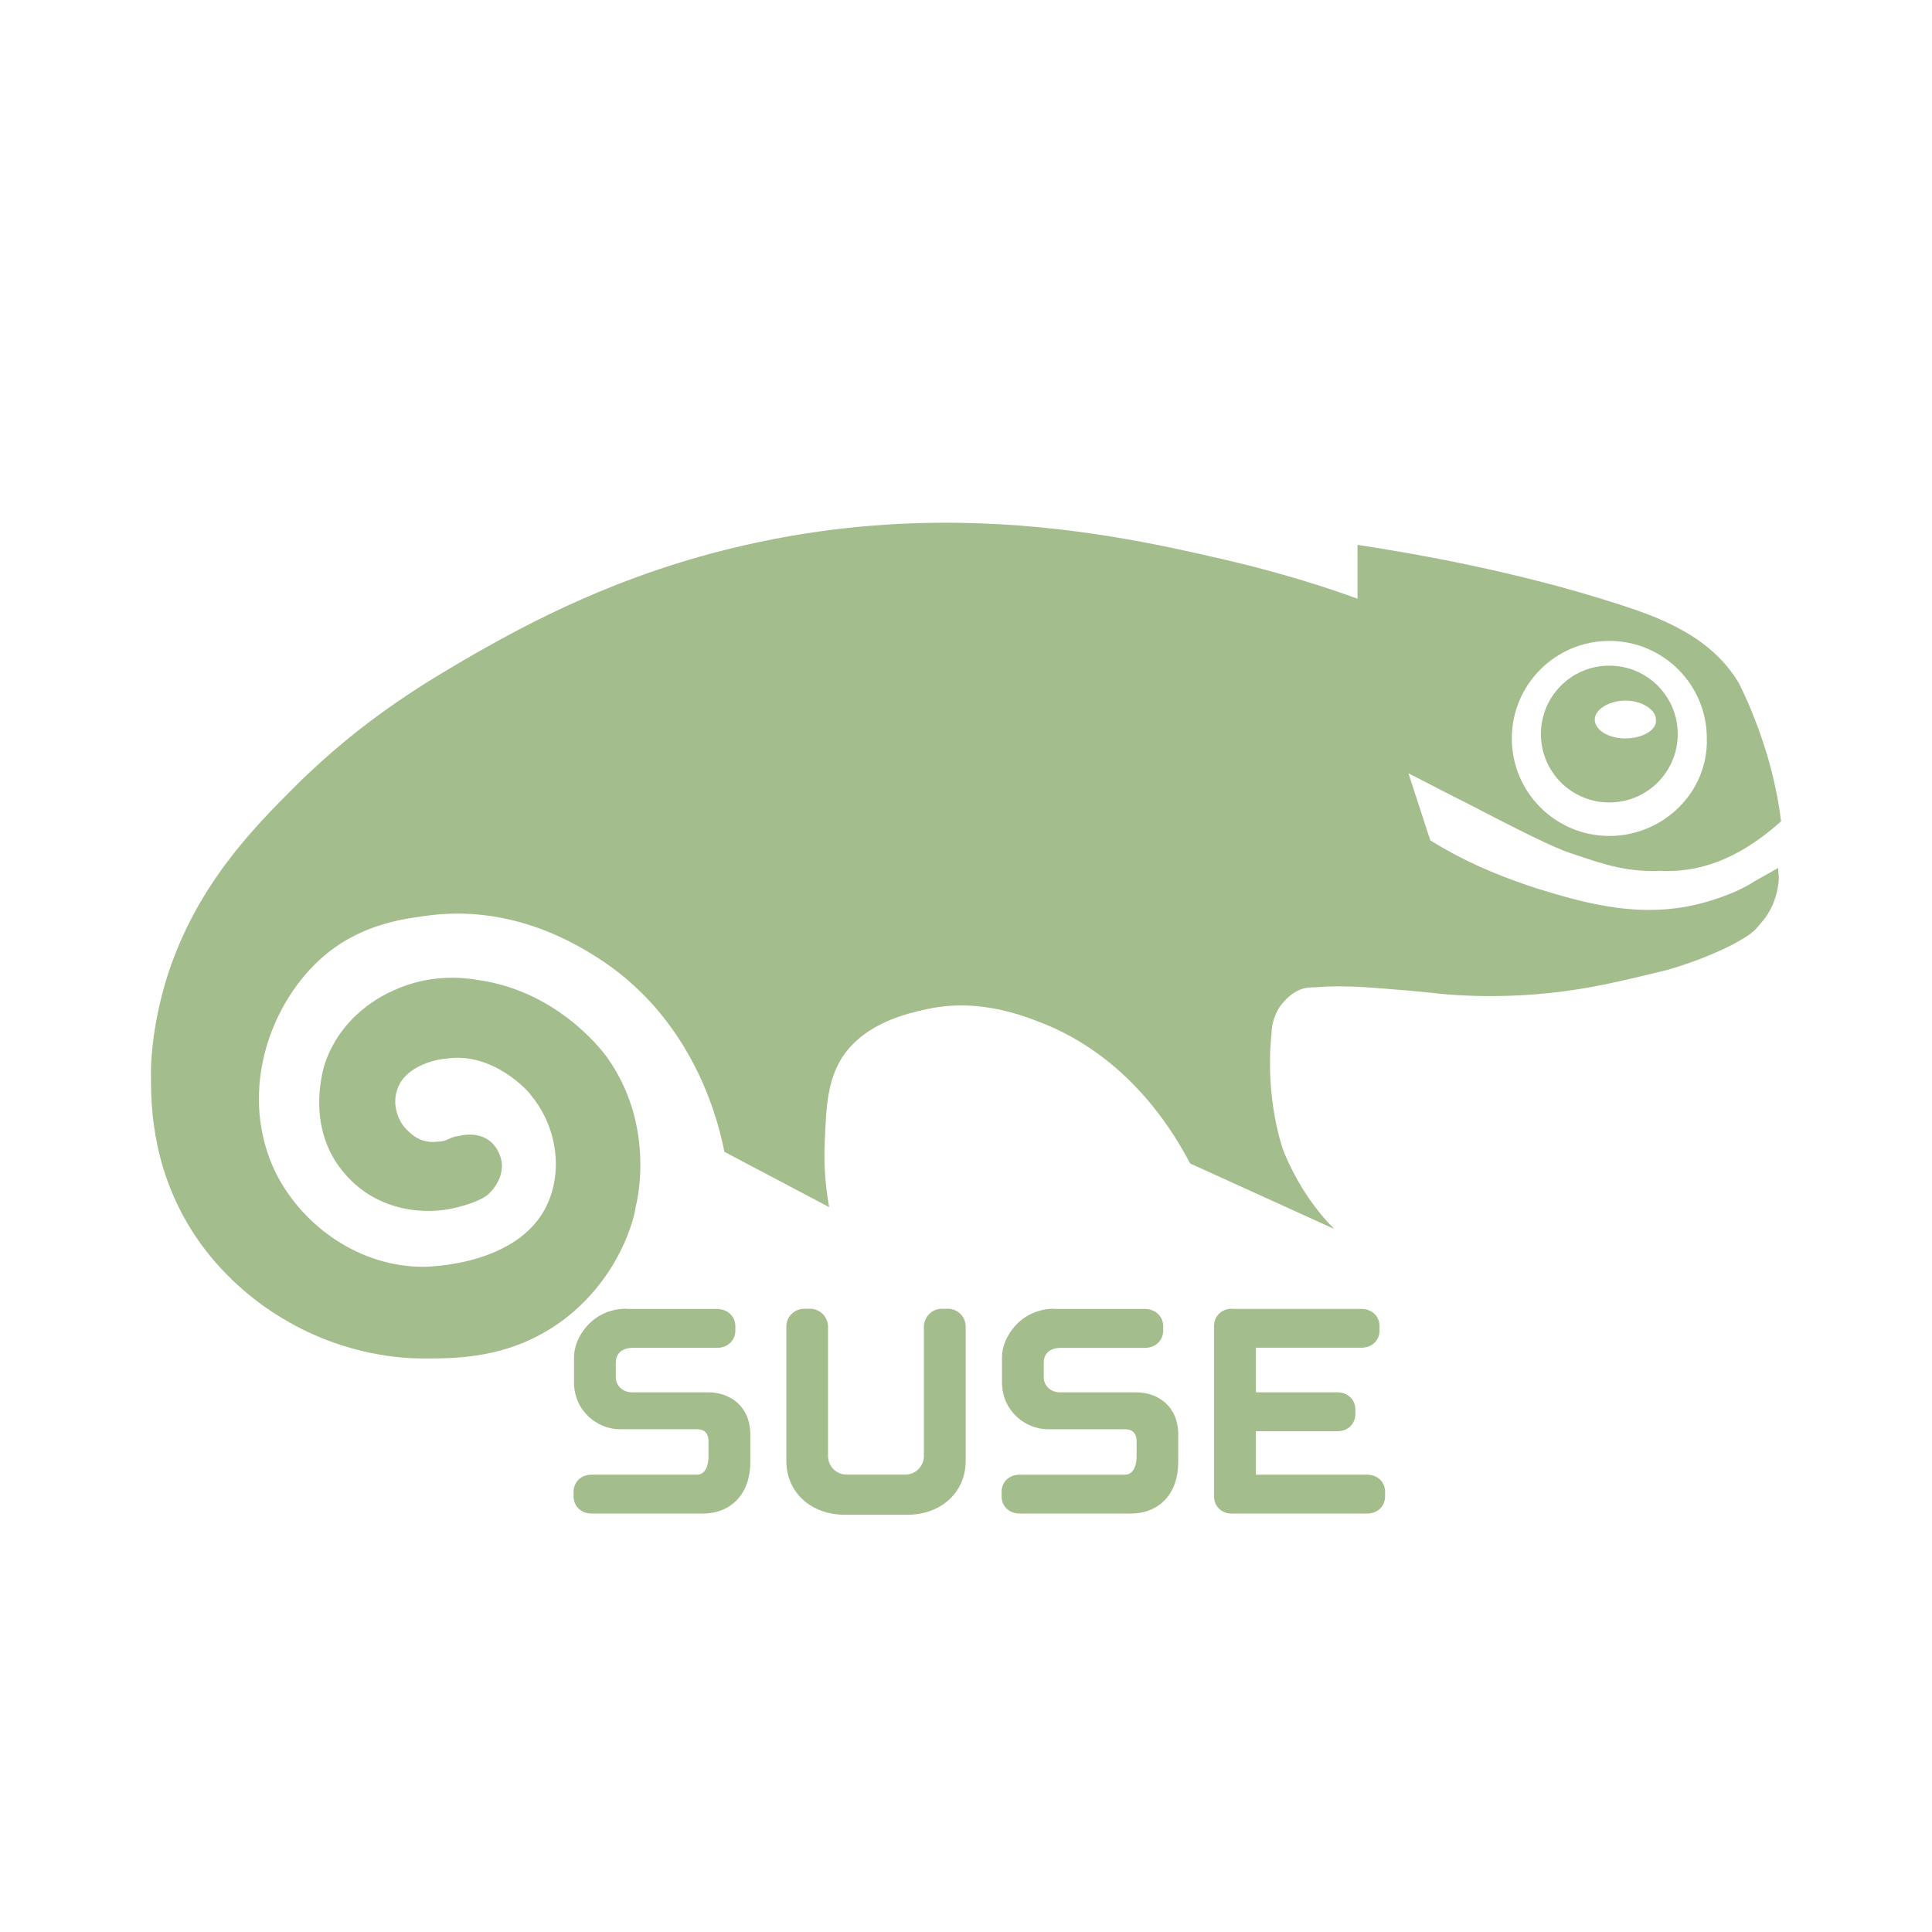 <?xml version="1.0" encoding="UTF-8" standalone="no"?>
<!-- Created with Inkscape (http://www.inkscape.org/) -->

<svg
   xmlns:dc="http://purl.org/dc/elements/1.1/"
   xmlns:cc="http://creativecommons.org/ns#"
   xmlns:rdf="http://www.w3.org/1999/02/22-rdf-syntax-ns#"
   xmlns:svg="http://www.w3.org/2000/svg"
   xmlns="http://www.w3.org/2000/svg"
   xmlns:sodipodi="http://sodipodi.sourceforge.net/DTD/sodipodi-0.dtd"
   xmlns:inkscape="http://www.inkscape.org/namespaces/inkscape"
   width="128"
   height="128"
   viewBox="0 0 128 128"
   id="svg2"
   version="1.1"
   inkscape:version="0.92.4 5da689c313, 2019-01-14"
   sodipodi:docname="os_suse.svg"
   inkscape:export-xdpi="90"
   inkscape:export-ydpi="90">
  <defs
     id="defs4" />
  <sodipodi:namedview
     id="base"
     pagecolor="#ffffff"
     bordercolor="#666666"
     borderopacity="1.0"
     inkscape:pageopacity="0.0"
     inkscape:pageshadow="2"
     inkscape:zoom="7.919596"
     inkscape:cx="55.884376"
     inkscape:cy="53.592812"
     inkscape:document-units="px"
     inkscape:current-layer="layer2"
     showgrid="false"
     units="px"
     inkscape:window-width="1920"
     inkscape:window-height="1054"
     inkscape:window-x="0"
     inkscape:window-y="26"
     inkscape:window-maximized="1" />
  <g
     inkscape:groupmode="layer"
     id="layer2"
     inkscape:label="Layer 2"
     style="display:inline">
    <path
       d="m 91.765,98.837 v 0.3 c 0,0.658 -0.5,1.139 -1.191,1.139 h -8.999 c -0.655,0 -1.143,-0.492 -1.143,-1.139 V 87.848 c 0,-0.651 0.507,-1.139 1.165,-1.139 l 0.004,0.011 h 8.6 c 0.692,0 1.195,0.477 1.195,1.135 v 0.3 c 0,0.658 -0.503,1.135 -1.195,1.135 0,0 -6.665,0 -6.994,0 0,0.296 0,2.663 0,2.955 0.33,0 5.396,0 5.396,0 0.692,0 1.195,0.485 1.195,1.143 v 0.296 c 0,0.662 -0.503,1.139 -1.195,1.139 0,0 -5.067,0 -5.396,0 0,0.296 0,2.585 0,2.878 0.33,0 7.368,0 7.368,0 0.695,3.7e-4 1.191,0.485 1.191,1.136 z"
       id="path10"
       inkscape:connector-curvature="0"
       style="fill:#a3be8c;fill-opacity:1" />
    <path
       d="m 78.061,95.061 v 1.809 c 0,2.072 -1.235,3.407 -3.162,3.407 h -7.349 c -0.692,0 -1.191,-0.485 -1.191,-1.139 v -0.3 c 0,-0.655 0.499,-1.136 1.191,-1.136 h 6.972 c 0.758,0 0.78,-1.039 0.78,-1.154 v -1.084 c 0,-0.355 -0.141,-0.773 -0.78,-0.773 h -5.108 c -1.454,0 -3.029,-1.191 -3.029,-3.111 v -1.676 c 0,-1.309 1.235,-3.196 3.462,-3.196 v 0.015 h 6 c 0.699,0 1.217,0.492 1.217,1.136 v 0.3 c 0,0.651 -0.514,1.139 -1.191,1.139 h -5.57 c -0.732,0 -1.15,0.359 -1.15,0.988 v 0.995 c 0,0.407 0.34,0.965 1.099,0.965 h 5.03 c 1.387,3.71e-4 2.781,0.873 2.781,2.815 z"
       id="path18"
       inkscape:connector-curvature="0"
       style="fill:#a3be8c;fill-opacity:1" />
    <path
       d="m 62.789,86.709 c 0.67,0 1.191,0.525 1.191,1.194 v 8.888 c 0,2.068 -1.624,3.566 -3.865,3.566 h -4.154 c -2.241,0 -3.865,-1.498 -3.865,-3.566 v -8.888 c 0,-0.669 0.529,-1.194 1.191,-1.194 h 0.377 c 0.666,0 1.195,0.536 1.195,1.194 v 8.559 c 0,0.684 0.551,1.235 1.232,1.235 h 3.887 c 0.677,0 1.232,-0.551 1.232,-1.235 v -8.559 c 0,-0.658 0.536,-1.194 1.194,-1.194 h 0.008 0.377 z"
       id="path20"
       inkscape:connector-curvature="0"
       style="fill:#a3be8c;fill-opacity:1" />
    <path
       d="m 49.71,95.061 v 1.809 c 0,2.072 -1.243,3.407 -3.162,3.407 H 39.195 C 38.499,100.276 38,99.791 38,99.137 v -0.3 c 0,-0.655 0.503,-1.136 1.195,-1.136 h 6.972 c 0.755,0 0.773,-1.039 0.773,-1.154 v -1.084 c 0,-0.355 -0.133,-0.773 -0.773,-0.773 h -5.108 c -1.461,0 -3.029,-1.191 -3.029,-3.111 v -1.676 c 0,-1.309 1.232,-3.196 3.462,-3.196 l 0.007,0.015 h 6.003 c 0.695,0 1.217,0.492 1.217,1.136 v 0.3 c 0,0.651 -0.514,1.139 -1.195,1.139 h -5.57 c -0.736,0 -1.154,0.359 -1.154,0.988 v 0.995 c 0,0.407 0.34,0.965 1.099,0.965 h 5.027 c 1.387,3.71e-4 2.785,0.873 2.785,2.815 z"
       id="path22"
       inkscape:connector-curvature="0"
       style="fill:#a3be8c;fill-opacity:1" />
    <path
       inkscape:connector-curvature="0"
       style="font-style:normal;font-variant:normal;font-weight:normal;font-stretch:normal;font-size:22.5px;line-height:125%;font-family:'Open Sans';-inkscape-font-specification:'Open Sans, Normal';text-align:start;letter-spacing:0px;word-spacing:0px;writing-mode:lr-tb;text-anchor:start;display:inline;fill:#a3be8c;fill-opacity:1;stroke:none;stroke-width:1px;stroke-linecap:butt;stroke-linejoin:miter;stroke-opacity:1"
       d="m 63.669,34.64 c -4.343,-0.07 -9.13,0.301 -14.229,1.458 -8.582,1.929 -14.754,5.398 -17.839,7.134 -2.989,1.736 -7.425,4.244 -12.15,8.969 -2.796,2.796 -6.364,6.46 -8.292,12.246 -1.061,3.279 -1.158,5.883 -1.158,6.462 0,1.832 -0.096,6.171 2.701,10.607 0.482,0.771 2.411,3.76 6.268,5.978 3.954,2.314 7.713,2.507 8.967,2.507 2.121,0 5.883,0.097 9.451,-2.603 3.664,-2.796 4.629,-6.653 4.725,-7.424 0.289,-1.157 1.06,-5.69 -1.833,-9.837 -0.193,-0.289 -3.183,-4.436 -8.582,-5.207 -1.157,-0.193 -3.277,-0.385 -5.592,0.676 -0.675,0.289 -3.569,1.639 -4.629,5.014 -0.096,0.386 -1.254,4.243 1.446,7.232 2.121,2.411 5.303,2.701 7.424,2.123 1.157,-0.289 1.834,-0.675 2.026,-0.868 0.193,-0.193 0.77,-0.772 0.866,-1.64 0.096,-0.675 -0.288,-1.543 -0.866,-1.929 -0.675,-0.482 -1.543,-0.385 -1.929,-0.288 -0.771,0.096 -0.771,0.386 -1.446,0.386 -0.675,0.096 -1.35,-0.098 -1.929,-0.676 -0.771,-0.675 -1.061,-1.831 -0.772,-2.699 0.482,-1.736 2.893,-2.123 3.279,-2.123 3.086,-0.482 5.495,2.218 5.592,2.411 1.543,1.832 2.122,4.532 1.254,6.846 -1.639,4.436 -8.003,4.533 -8.389,4.533 -4.146,0 -7.909,-2.604 -9.741,-6.172 -2.507,-5.111 -0.579,-10.992 2.893,-14.174 2.507,-2.314 5.498,-2.7 6.944,-2.893 5.882,-0.868 10.317,2.025 11.667,2.893 6.461,4.243 7.907,11.281 8.196,12.728 l 6.942,3.665 c -0.193,-1.061 -0.385,-2.605 -0.288,-4.437 0.096,-2.314 0.192,-3.953 1.156,-5.496 1.543,-2.314 4.34,-2.894 5.594,-3.183 3.568,-0.771 6.556,0.484 8.002,1.062 5.689,2.411 8.486,7.329 9.451,9.161 l 9.547,4.339 c -1.061,-1.061 -2.411,-2.797 -3.375,-5.208 0,0 -1.254,-3.375 -0.772,-7.81 0,-0.386 0.097,-0.868 0.386,-1.446 0.096,-0.193 0.482,-0.773 1.06,-1.158 0.579,-0.386 1.061,-0.386 1.446,-0.386 2.218,-0.193 4.532,0.098 5.882,0.194 0,0 0.194,-7.52e-4 2.026,0.192 0.771,0.096 3.76,0.386 7.52,0 2.796,-0.289 4.726,-0.771 7.908,-1.542 0.289,-0.096 2.12,-0.578 4.241,-1.639 0.868,-0.482 1.446,-0.771 1.929,-1.446 0.289,-0.289 0.965,-1.159 1.158,-2.509 0.096,-0.482 0,-0.867 0,-1.156 l -1.542,0.868 c -0.579,0.386 -1.543,0.867 -2.797,1.252 -4.436,1.446 -8.485,0.194 -11.667,-0.77 -1.736,-0.579 -4.244,-1.447 -7.04,-3.183 L 93.315,51.236 c 0.964,0.482 2.411,1.253 4.147,2.121 4.821,2.507 5.978,2.99 6.942,3.279 1.929,0.675 3.569,1.157 5.594,1.06 3.664,0.193 6.363,-1.831 8.002,-3.277 -0.193,-1.639 -0.674,-4.05 -1.735,-6.75 -0.289,-0.771 -0.676,-1.639 -1.062,-2.411 -1.832,-3.086 -5.206,-4.34 -7.906,-5.207 -6.846,-2.218 -13.596,-3.375 -17.357,-3.953 v 3.567 C 87.818,38.893 84.83,37.93 81.069,37.062 76.911,36.098 70.906,34.757 63.669,34.64 Z M 106.623,42.462 c 3.568,0 6.46,2.892 6.46,6.46 0.096,3.568 -2.892,6.462 -6.46,6.462 -3.568,0 -6.462,-2.894 -6.462,-6.462 0,-3.568 2.894,-6.46 6.462,-6.46 z m -0.002,1.639 c -2.507,0 -4.531,2.026 -4.531,4.533 0,2.507 2.024,4.531 4.531,4.531 2.507,0 4.533,-2.024 4.533,-4.531 0,-2.507 -2.026,-4.533 -4.533,-4.533 z m 1.062,2.315 c 1.061,0 2.025,0.579 2.025,1.254 0.096,0.675 -0.867,1.252 -2.025,1.252 -1.157,0 -2.026,-0.577 -2.026,-1.252 0,-0.675 0.966,-1.254 2.026,-1.254 z"
       id="path16-3-4-5" />
  </g>
</svg>
